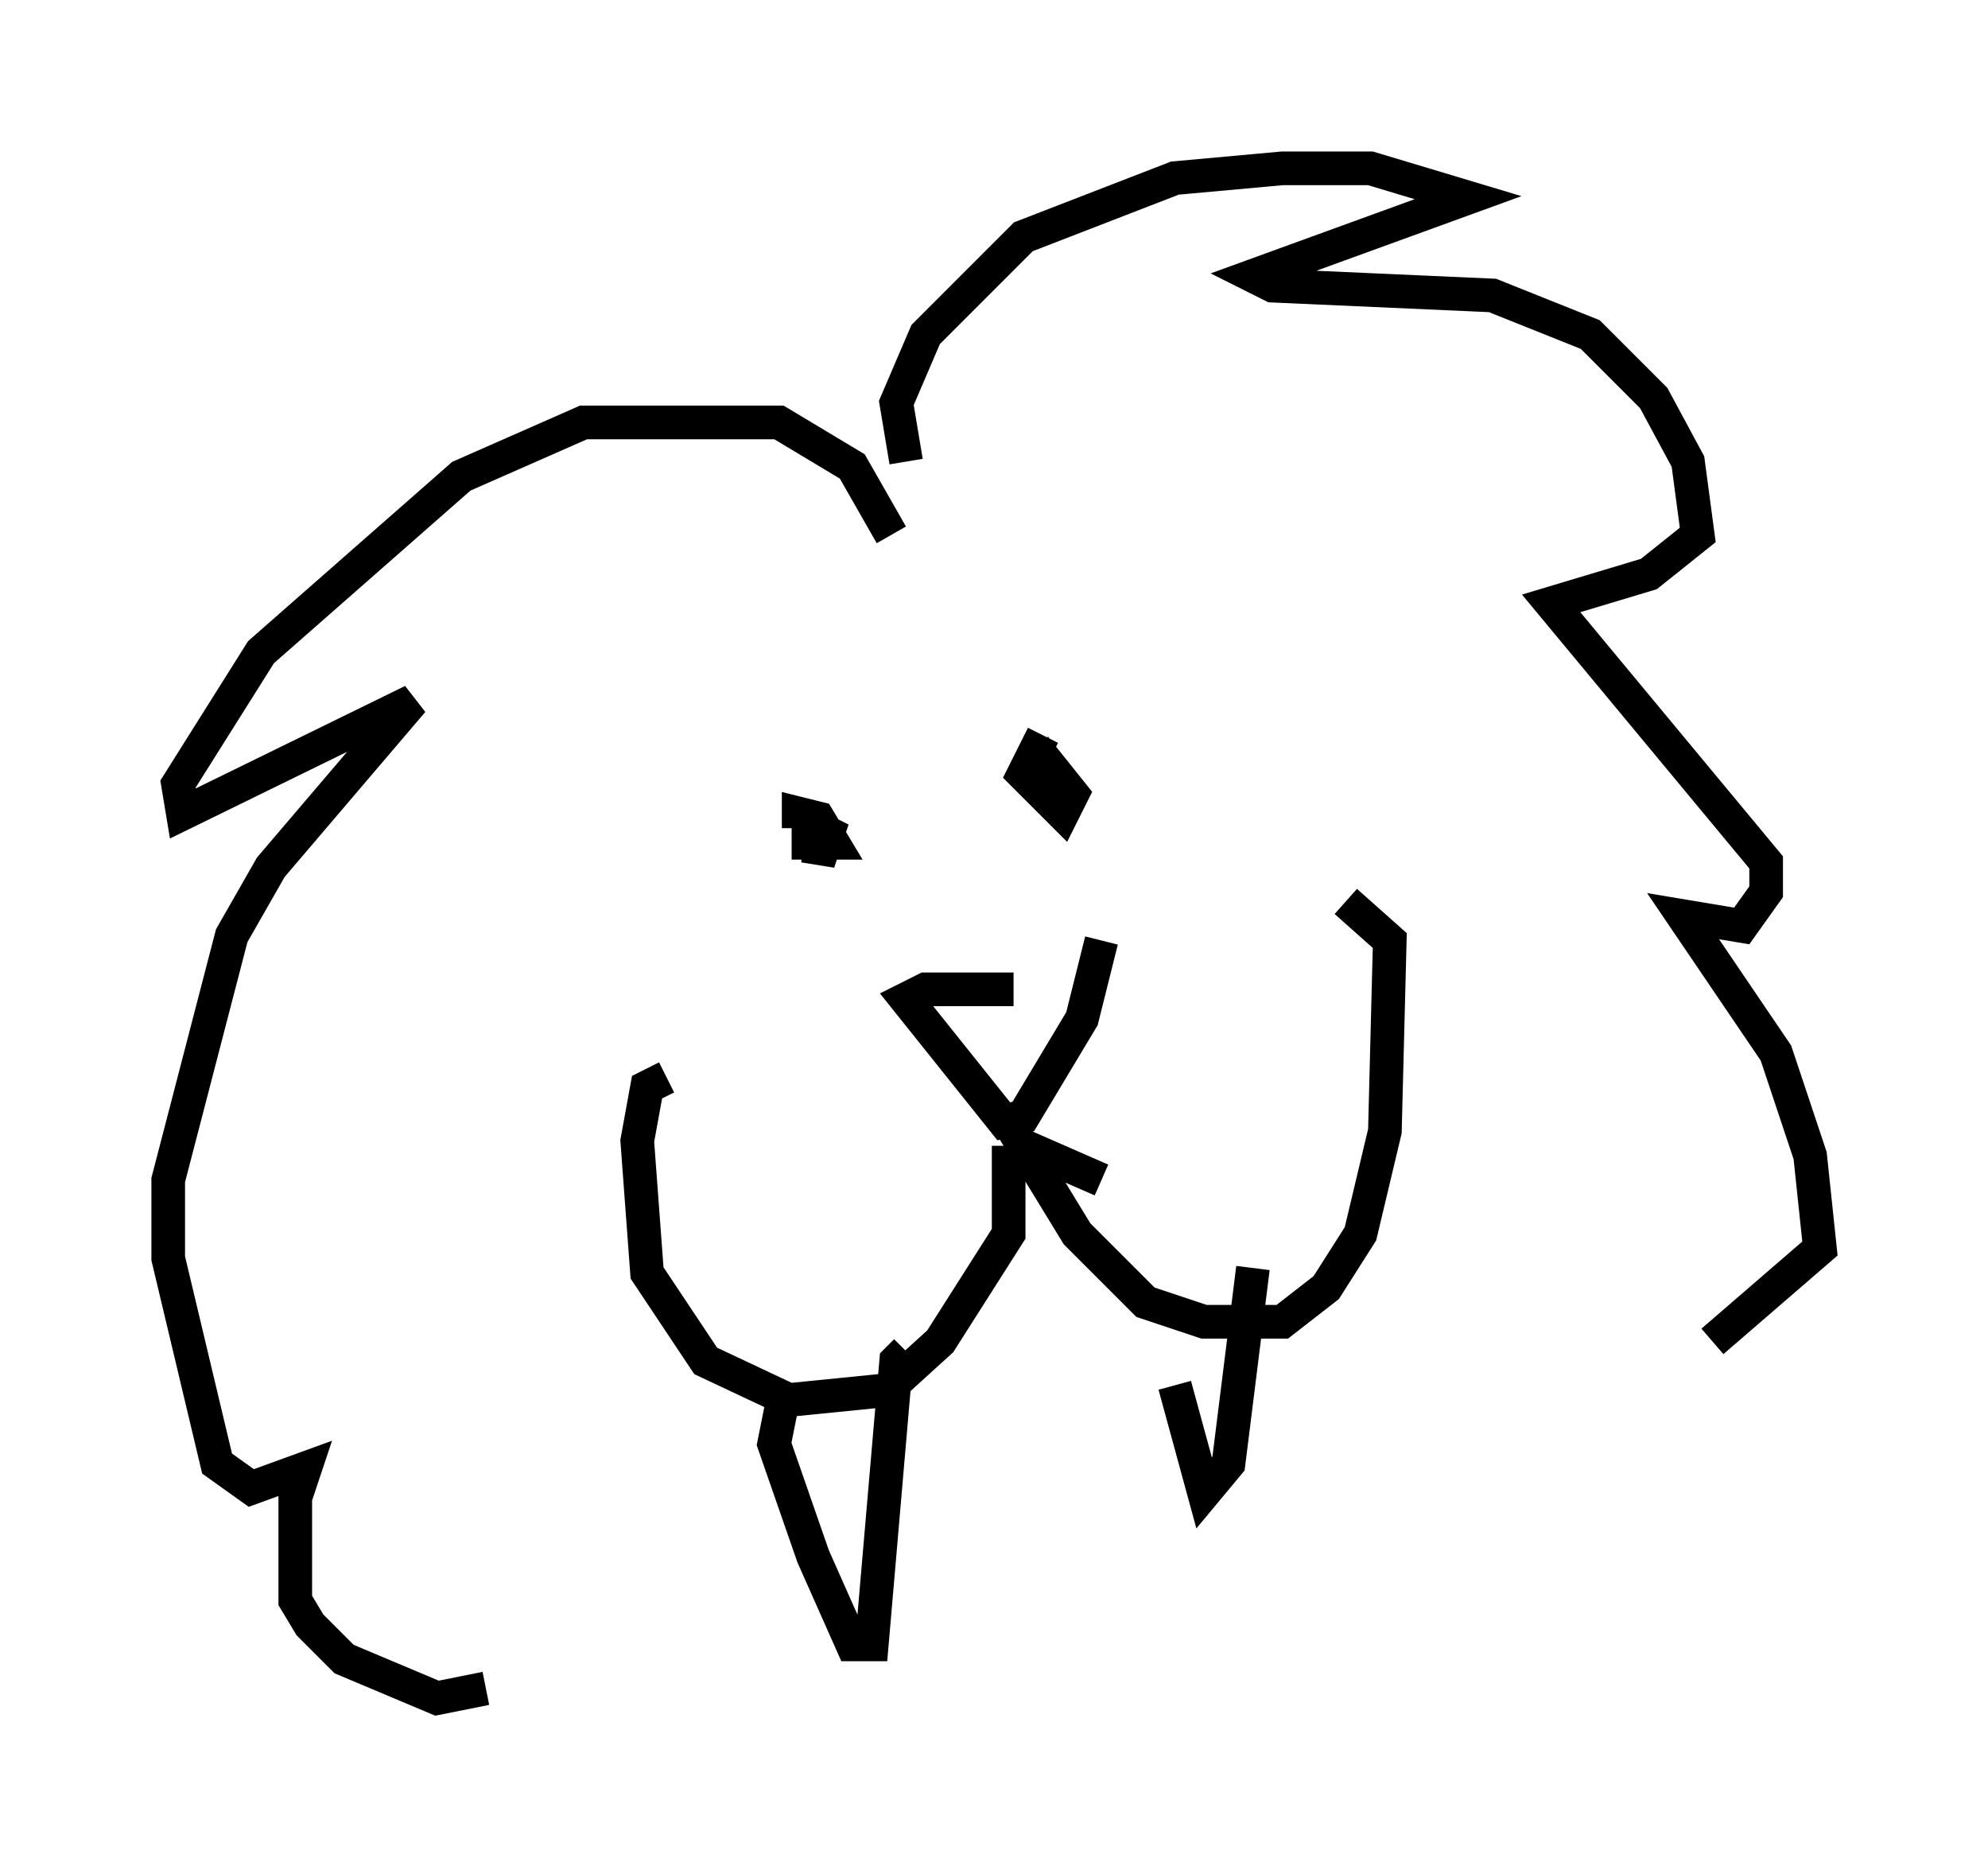 <?xml version="1.0" encoding="utf-8" ?>
<svg baseProfile="full" height="55.464" version="1.1" width="59.095" xmlns="http://www.w3.org/2000/svg" xmlns:ev="http://www.w3.org/2001/xml-events" xmlns:xlink="http://www.w3.org/1999/xlink"><defs /><rect fill="white" height="55.464" width="59.095" x="0" y="0" /><path d="M32.598, 29.693 m-2.469, -0.291 l-2.615, 0.0 -0.581, 0.291 l2.905, 3.631 0.581, -0.145 l1.743, -2.905 0.581, -2.324 m-2.76, 6.101 l0.0, 2.615 -2.034, 3.196 l-1.598, 1.453 -2.905, 0.291 l-2.469, -1.162 -1.743, -2.615 l-0.291, -3.922 0.291, -1.598 l0.581, -0.291 m12.927, 3.05 l-2.324, -1.017 1.598, 2.615 l2.034, 2.034 1.743, 0.581 l2.324, 0.0 1.307, -1.017 l1.017, -1.598 0.726, -3.05 l0.145, -5.665 -1.307, -1.162 m-16.704, 14.67 l-0.291, 1.453 1.162, 3.341 l1.162, 2.615 0.581, 0.0 l0.726, -8.425 0.291, -0.291 m7.989, 1.017 l0.872, 3.196 0.726, -0.872 l0.726, -5.81 m-10.749, -21.788 l-1.162, -2.034 -2.179, -1.307 l-5.81, 0.0 -3.631, 1.598 l-5.955, 5.229 -2.469, 3.922 l0.145, 0.872 6.827, -3.341 l-4.212, 4.939 -1.162, 2.034 l-1.888, 7.263 0.0, 2.324 l1.453, 6.101 1.017, 0.726 l1.598, -0.581 -0.291, 0.872 l0.0, 3.05 0.436, 0.726 l1.017, 1.017 2.76, 1.162 l1.453, -0.291 m12.492, -36.458 l-0.291, -1.743 0.872, -2.034 l2.905, -2.905 4.503, -1.743 l3.196, -0.291 2.615, 0.0 l2.905, 0.872 -6.391, 2.324 l0.581, 0.291 6.536, 0.291 l2.905, 1.162 1.888, 1.888 l1.017, 1.888 0.291, 2.179 l-1.453, 1.162 -2.905, 0.872 l6.391, 7.698 0.0, 0.872 l-0.726, 1.017 -1.743, -0.291 l2.76, 4.067 1.017, 3.05 l0.291, 2.76 -3.196, 2.76 m-26.581, -15.397 l0.0, 1.162 0.291, -0.872 l-0.581, -0.291 0.0, 0.581 l0.726, 0.0 -0.436, -0.726 l-0.581, -0.145 0.0, 0.436 m7.263, -2.76 l-0.581, 1.162 1.162, 1.162 l0.291, -0.581 -0.581, -0.726 l-0.291, 0.726 " fill="none" stroke="black" stroke-width="1" /></svg>